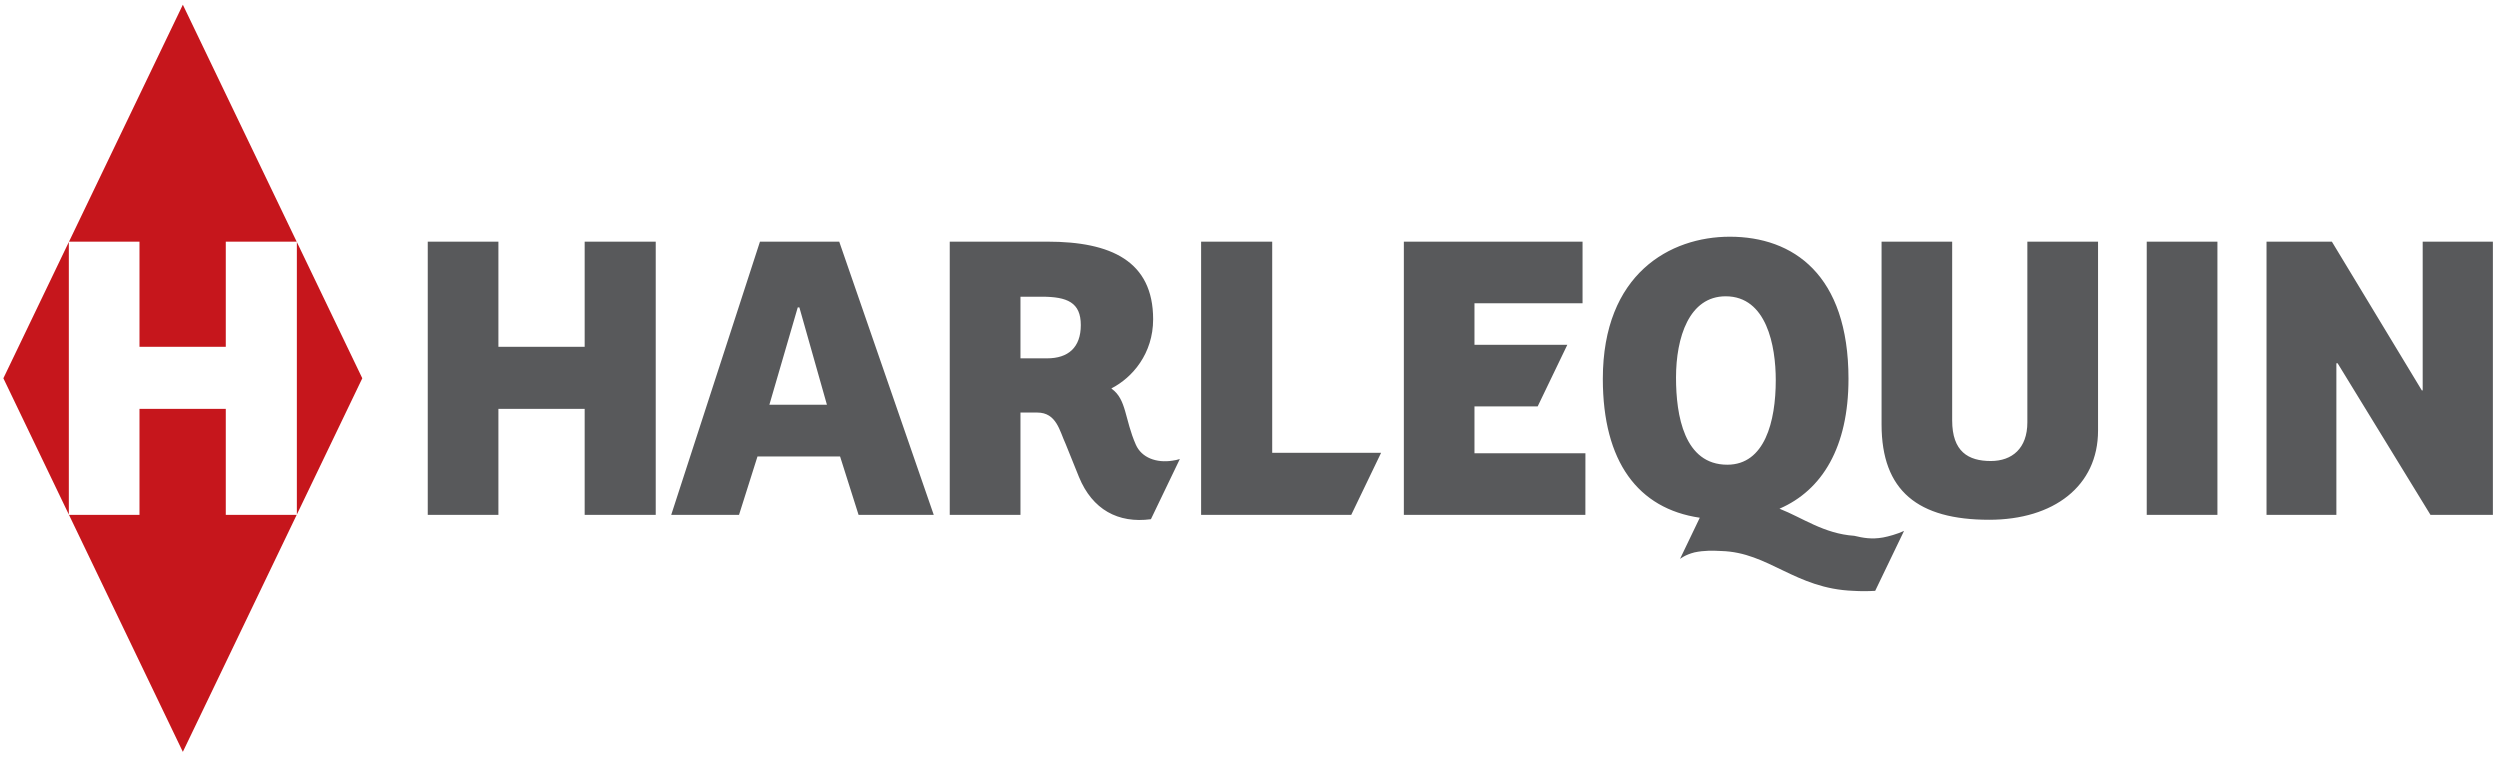 <svg xmlns="http://www.w3.org/2000/svg" width="337" height="102" viewBox="0 0 337 102">
  <g fill="none" transform="matrix(1 0 0 -1 0 103)">
    <path fill="#58595B" d="M289.38,33.599 L298.909,33.599 L298.909,70.425 L289.38,70.425 L289.38,33.599 Z M326.579,70.425 L326.579,50.377 L326.461,50.377 L314.337,70.425 L305.528,70.425 L305.528,33.599 L314.944,33.599 L314.944,54.035 L315.109,54.035 L327.627,33.599 L336.041,33.599 L336.041,70.425 L326.579,70.425 Z M273.287,46.057 C273.287,42.568 271.239,40.855 268.361,40.855 C265.316,40.855 263.152,42.128 263.152,46.333 L263.152,70.425 L253.635,70.425 L253.635,45.784 C253.635,36.812 258.563,32.935 268.136,32.935 C276.836,32.935 282.816,37.473 282.816,44.951 L282.816,70.425 L273.287,70.425 L273.287,46.057 Z M232.84,40.357 C227.024,40.357 225.927,46.997 225.927,52.093 C225.927,57.524 227.695,63.059 232.62,63.059 C238.156,63.059 239.373,56.365 239.373,51.761 C239.373,46.167 237.885,40.357 232.84,40.357 Z M249.96,30.773 C245.856,31.052 242.979,33.211 239.875,34.427 C245.639,36.919 249.176,42.737 249.176,51.928 C249.176,65.996 241.704,71.091 233.175,71.091 C225.153,71.091 216.061,66.107 216.061,51.928 C216.061,40.743 220.825,34.427 229.131,33.211 L226.465,27.656 C226.465,27.656 227.152,28.224 228.425,28.541 C229.749,28.82 230.909,28.781 232.017,28.724 C238.432,28.555 241.983,23.631 249.849,23.355 C250.789,23.297 251.728,23.297 252.776,23.355 L256.663,31.432 C255.707,30.997 254.595,30.691 253.832,30.547 C252.277,30.271 251.119,30.497 249.96,30.773 Z M198.759,48.221 L207.281,48.221 L211.276,56.523 L198.759,56.523 L198.759,62.12 L213.328,62.12 L213.328,70.425 L189.239,70.425 L189.239,33.599 L213.709,33.599 L213.715,41.904 L198.759,41.904 L198.759,48.221 Z M171.493,70.425 L161.909,70.425 L161.909,33.599 L182.149,33.599 L186.171,41.961 L171.493,41.961 L171.493,70.425 Z M141.152,54.696 L137.559,54.696 L137.559,63.004 L140.431,63.004 C143.869,63.004 145.693,62.227 145.693,59.184 C145.693,56.139 143.975,54.696 141.152,54.696 Z M153.112,43.055 C151.6,46.479 151.868,49.161 149.855,50.596 L149.828,50.645 L149.808,50.639 C152.66,52.093 155.443,55.345 155.443,59.961 C155.443,67.825 149.732,70.425 141.211,70.425 L128.025,70.425 L128.025,33.599 L137.559,33.599 L137.559,47.388 L139.821,47.388 C142.429,47.388 142.837,44.896 143.64,43.175 L145.444,38.705 C147.249,34.305 150.72,32.421 155.144,33.011 L159.044,41.125 C158.724,41.016 158.401,40.959 158.072,40.907 C155.889,40.555 153.887,41.3 153.112,43.055 Z M103.713,48.445 L107.537,61.564 L107.755,61.564 L111.468,48.445 L103.713,48.445 Z M102.443,70.425 L90.481,33.599 L99.621,33.599 L102.109,41.467 L113.243,41.467 L115.735,33.599 L125.868,33.599 L113.128,70.425 L102.443,70.425 Z M78.813,56.247 L67.185,56.247 L67.185,70.425 L57.661,70.425 L57.661,33.599 L67.185,33.599 L67.185,47.883 L78.813,47.883 L78.813,33.599 L88.393,33.599 L88.393,70.425 L78.813,70.425 L78.813,56.247 Z"/>
    <path fill="#C6161C" d="M40,69.333 L40,32.604 L39.973,32.553 L30.42,32.553 L30.42,46.843 L18.787,46.843 L18.787,32.553 L9.287,32.553 L9.263,32.601 L9.263,69.337 L0.439,50.969 L24.632,0.611 L48.821,50.969 L40,69.333 Z M18.787,55.207 L30.42,55.207 L30.42,69.385 L39.973,69.385 L39.985,69.364 L24.632,101.324 L9.287,69.385 L18.787,69.385 L18.787,55.207 Z" transform="translate(.016 1.04)"/>
  </g>
</svg>
